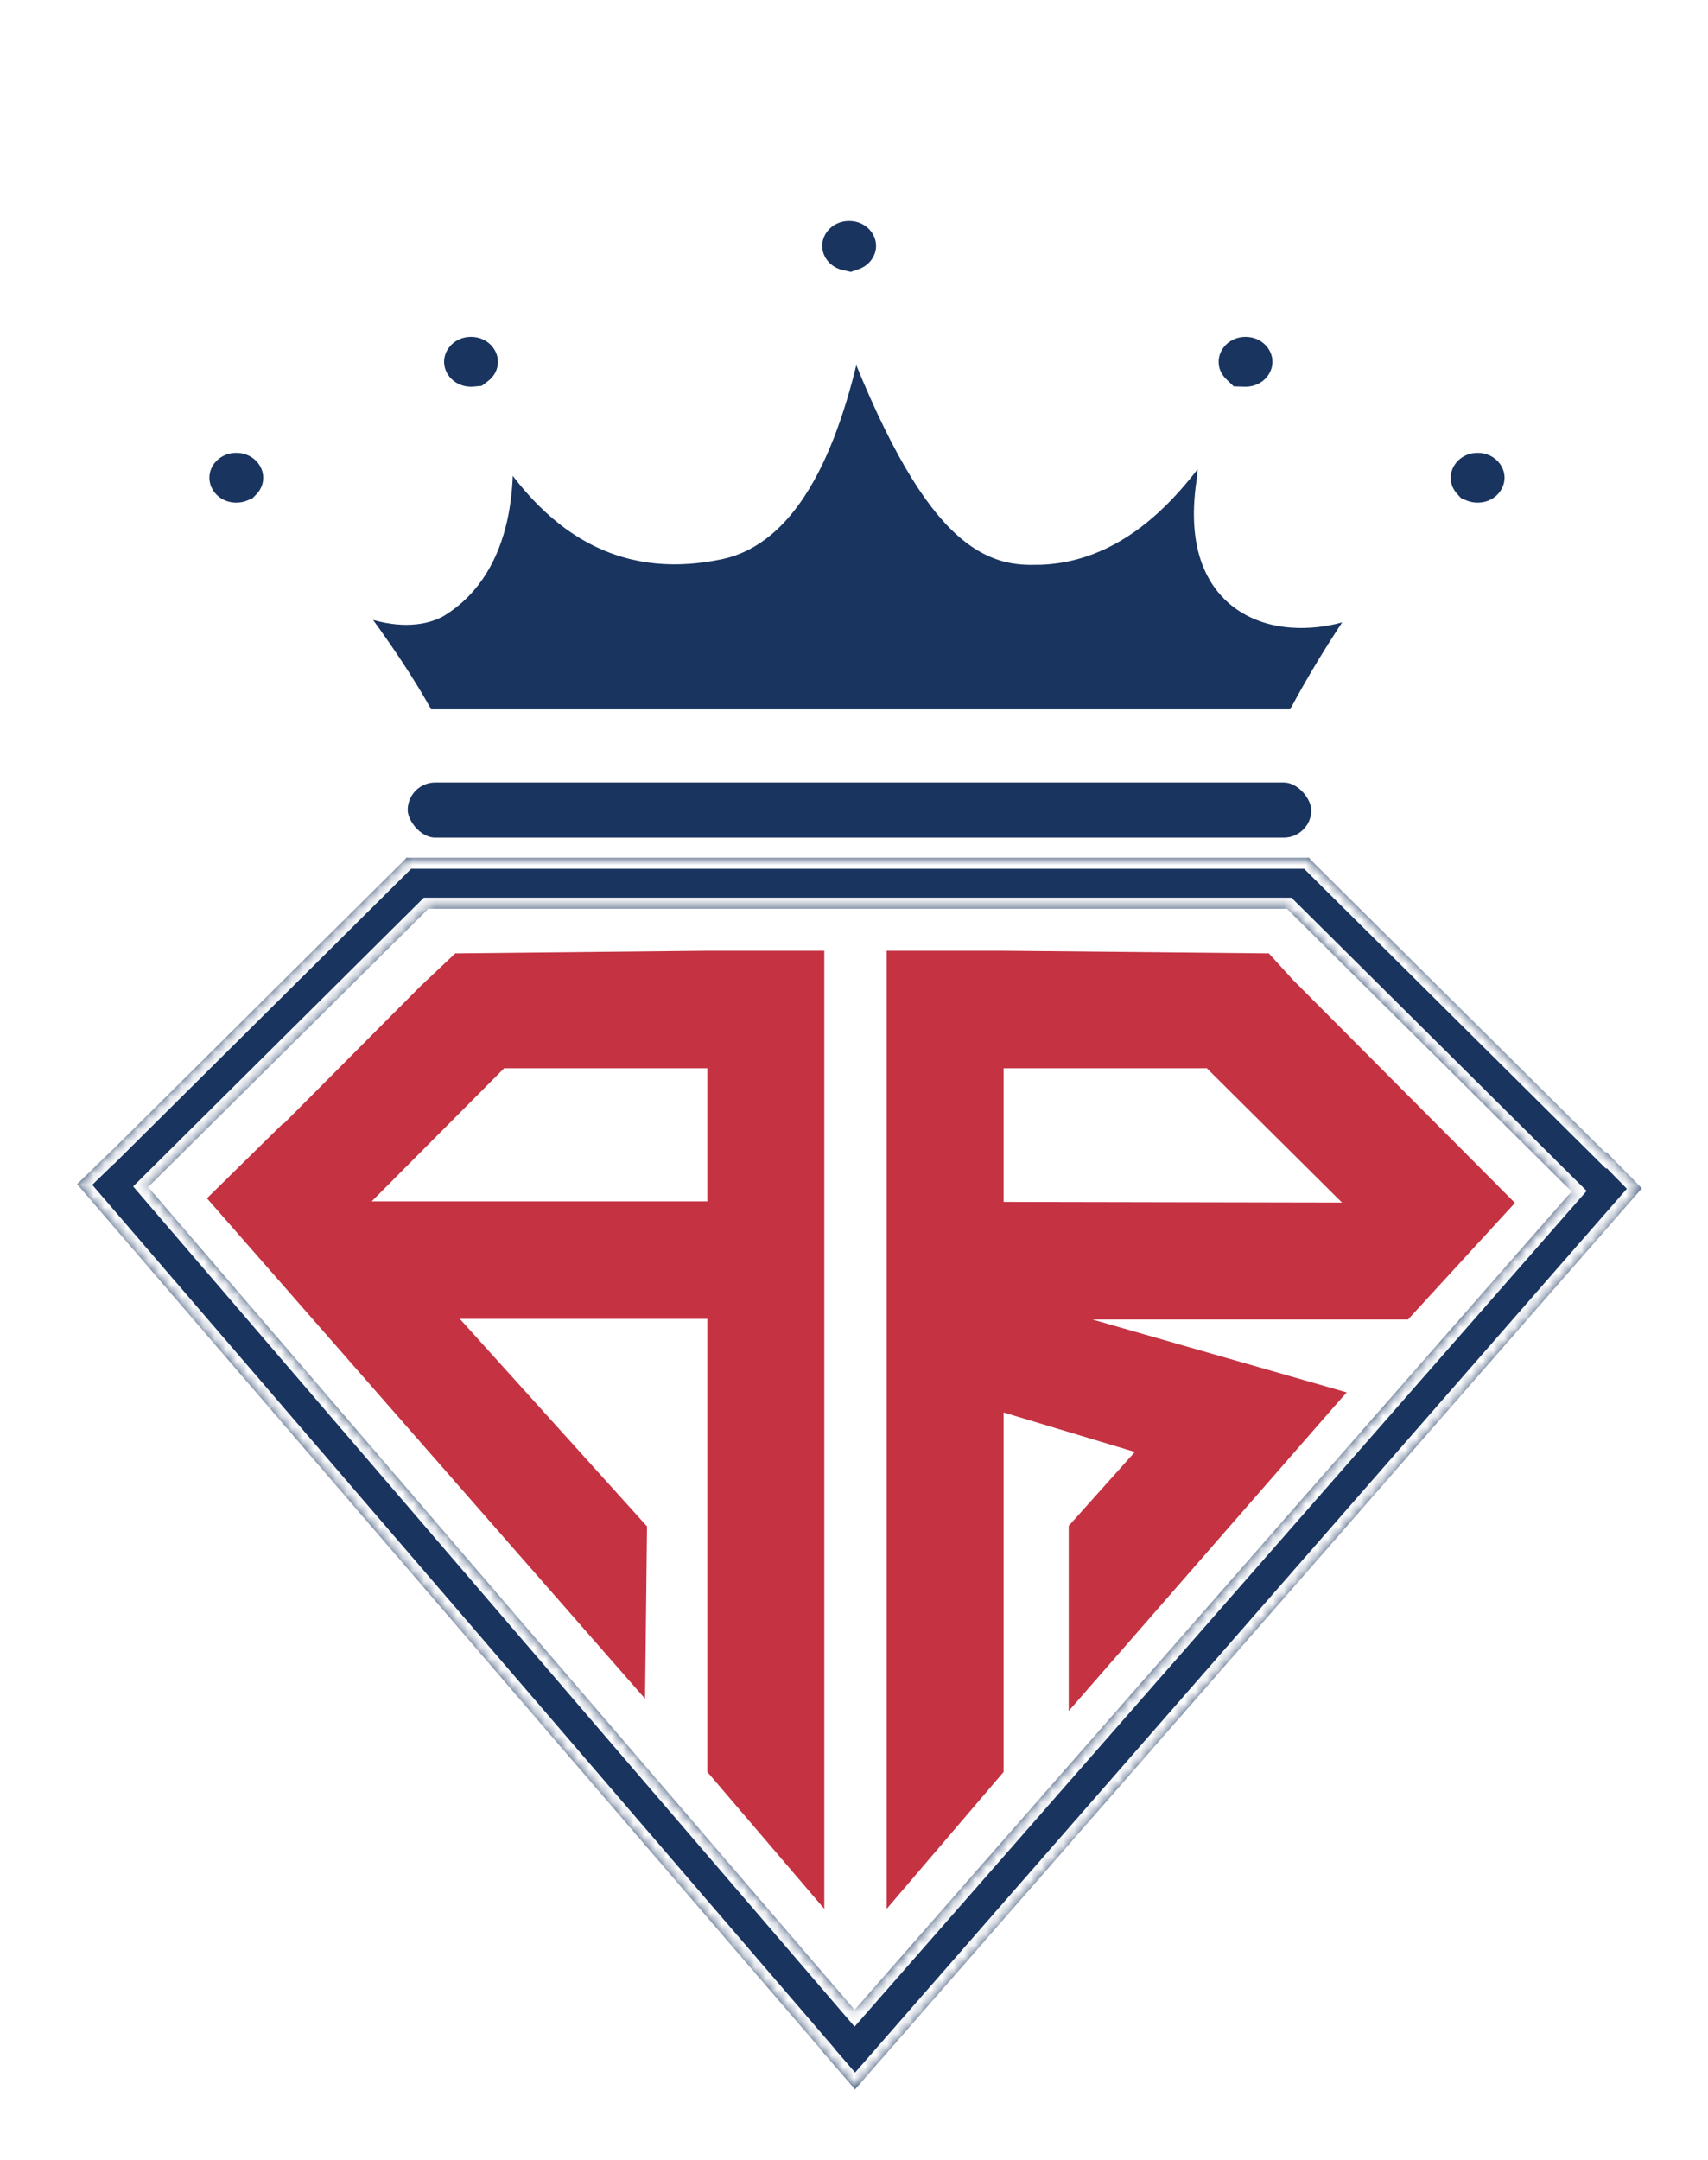 <svg width="155" height="196" viewBox="0 0 155 196" fill="none" xmlns="http://www.w3.org/2000/svg">
<g filter="url(#filter0_d)">
<rect x="35" y="55" width="86" height="9" rx="4.5" fill="#19345F" stroke="white" stroke-width="4"/>
<path d="M34.182 63L4 93.146L77.779 178L151 93.146L121.376 63H34.182Z" fill="white"/>
<mask id="path-3-inside-1" fill="white">
<path fill-rule="evenodd" clip-rule="evenodd" d="M118.833 63.901V63.825L36.838 63.825V63.893L10.398 90.15L10.397 90.148L7 93.438L74.451 171.905L74.439 171.918L77.593 175.574L148.999 93.819L145.76 90.513L145.699 90.582L118.833 63.901ZM142.616 94.102L116.793 68.456L38.87 68.456L13.449 93.702L77.559 168.357L142.616 94.102Z"/>
</mask>
<path fill-rule="evenodd" clip-rule="evenodd" d="M118.833 63.901V63.825L36.838 63.825V63.893L10.398 90.15L10.397 90.148L7 93.438L74.451 171.905L74.439 171.918L77.593 175.574L148.999 93.819L145.76 90.513L145.699 90.582L118.833 63.901ZM142.616 94.102L116.793 68.456L38.87 68.456L13.449 93.702L77.559 168.357L142.616 94.102Z" fill="#19345F"/>
<path d="M118.833 63.825H119.833V62.825L118.833 62.825V63.825ZM118.833 63.901H117.833V64.317L118.128 64.61L118.833 63.901ZM36.838 63.825V62.825H35.838V63.825H36.838ZM36.838 63.893L37.543 64.602L37.838 64.309V63.893H36.838ZM10.398 90.15L9.64 90.802L10.34 91.617L11.103 90.86L10.398 90.15ZM10.397 90.148L11.155 89.497L10.464 88.691L9.701 89.43L10.397 90.148ZM7 93.438L6.304 92.719L5.627 93.375L6.242 94.09L7 93.438ZM74.451 171.905L75.203 172.564L75.775 171.911L75.209 171.253L74.451 171.905ZM74.439 171.918L73.687 171.259L73.114 171.913L73.682 172.571L74.439 171.918ZM77.593 175.574L76.836 176.227L77.588 177.099L78.346 176.232L77.593 175.574ZM148.999 93.819L149.752 94.477L150.361 93.78L149.714 93.119L148.999 93.819ZM145.76 90.513L146.474 89.813L145.719 89.042L145.008 89.854L145.76 90.513ZM145.699 90.582L144.995 91.292L145.75 92.042L146.452 91.241L145.699 90.582ZM142.616 94.102L143.368 94.76L143.987 94.054L143.321 93.392L142.616 94.102ZM116.793 68.456L117.497 67.746L117.205 67.456H116.793V68.456ZM38.87 68.456V67.456H38.458L38.166 67.746L38.87 68.456ZM13.449 93.702L12.744 92.993L12.084 93.648L12.69 94.354L13.449 93.702ZM77.559 168.357L76.801 169.008L77.552 169.883L78.311 169.016L77.559 168.357ZM117.833 63.825V63.901H119.833V63.825H117.833ZM36.838 64.825L118.833 64.825V62.825L36.838 62.825V64.825ZM37.838 63.893V63.825H35.838V63.893H37.838ZM11.103 90.86L37.543 64.602L36.133 63.183L9.694 89.441L11.103 90.86ZM9.638 90.8L9.64 90.802L11.157 89.499L11.155 89.497L9.638 90.8ZM7.696 94.156L11.092 90.867L9.701 89.43L6.304 92.719L7.696 94.156ZM75.209 171.253L7.758 92.786L6.242 94.09L73.692 172.557L75.209 171.253ZM73.698 171.246L73.687 171.259L75.191 172.577L75.203 172.564L73.698 171.246ZM73.682 172.571L76.836 176.227L78.35 174.921L75.197 171.265L73.682 172.571ZM78.346 176.232L149.752 94.477L148.246 93.161L76.84 174.916L78.346 176.232ZM149.714 93.119L146.474 89.813L145.046 91.213L148.285 94.519L149.714 93.119ZM145.008 89.854L144.947 89.923L146.452 91.241L146.512 91.172L145.008 89.854ZM118.128 64.61L144.995 91.292L146.404 89.873L119.537 63.191L118.128 64.61ZM143.321 93.392L117.497 67.746L116.088 69.166L141.911 94.811L143.321 93.392ZM116.793 67.456L38.87 67.456V69.456L116.793 69.456V67.456ZM38.166 67.746L12.744 92.993L14.153 94.412L39.575 69.166L38.166 67.746ZM12.69 94.354L76.801 169.008L78.318 167.705L14.207 93.051L12.69 94.354ZM141.864 93.442L76.807 167.698L78.311 169.016L143.368 94.76L141.864 93.442Z" fill="white" mask="url(#path-3-inside-1)"/>
<mask id="path-5-outside-2" maskUnits="userSpaceOnUse" x="13" y="0.047" width="130" height="57" fill="black">
<rect fill="white" x="13" y="0.047" width="130" height="57"/>
<path fill-rule="evenodd" clip-rule="evenodd" d="M78.888 13.262C80.994 12.536 82.502 10.592 82.502 8.307C82.502 5.402 80.064 3.047 77.058 3.047C74.052 3.047 71.615 5.402 71.615 8.307C71.615 10.799 73.409 12.887 75.817 13.43C74.449 21.442 71.353 32.465 64.874 33.807C57.941 35.244 51.648 33.041 46.088 22.977C47.365 22.015 48.187 20.514 48.187 18.827C48.187 15.922 45.749 13.567 42.743 13.567C39.737 13.567 37.3 15.922 37.3 18.827C37.3 21.733 39.737 24.087 42.743 24.087C42.924 24.087 43.103 24.079 43.279 24.062C44.014 29.593 43.536 36.349 38.759 39.296C37.014 40.224 32.104 40.036 25.412 32.947C26.326 32.007 26.887 30.74 26.887 29.347C26.887 26.442 24.45 24.087 21.443 24.087C18.437 24.087 16 26.442 16 29.347C16 32.252 18.437 34.607 21.443 34.607C22.216 34.607 22.952 34.452 23.618 34.171C28.163 39.479 34.37 47.377 37.308 53.361H118.917C120.878 49.359 125.888 40.74 132.005 34.206C132.648 34.465 133.354 34.607 134.094 34.607C137.1 34.607 139.537 32.252 139.537 29.347C139.537 26.442 137.1 24.087 134.094 24.087C131.088 24.087 128.651 26.442 128.651 29.347C128.651 30.692 129.173 31.92 130.033 32.85C127.111 35.648 123.649 38.525 121.819 39.296C119.159 40.418 109.487 41.698 111.663 29.348C111.498 29.348 112.11 26.894 112.869 24.085C112.923 24.087 112.978 24.087 113.032 24.087C116.038 24.087 118.475 21.733 118.475 18.827C118.475 15.922 116.038 13.567 113.032 13.567C110.026 13.567 107.589 15.922 107.589 18.827C107.589 20.282 108.2 21.599 109.187 22.551C105.847 27.874 101.266 33.923 94.447 34.239C94.32 34.239 94.19 34.242 94.055 34.245C91.296 34.297 86.571 34.387 79.019 14.253L78.888 13.262Z"/>
</mask>
<path fill-rule="evenodd" clip-rule="evenodd" d="M78.888 13.262C80.994 12.536 82.502 10.592 82.502 8.307C82.502 5.402 80.064 3.047 77.058 3.047C74.052 3.047 71.615 5.402 71.615 8.307C71.615 10.799 73.409 12.887 75.817 13.43C74.449 21.442 71.353 32.465 64.874 33.807C57.941 35.244 51.648 33.041 46.088 22.977C47.365 22.015 48.187 20.514 48.187 18.827C48.187 15.922 45.749 13.567 42.743 13.567C39.737 13.567 37.3 15.922 37.3 18.827C37.3 21.733 39.737 24.087 42.743 24.087C42.924 24.087 43.103 24.079 43.279 24.062C44.014 29.593 43.536 36.349 38.759 39.296C37.014 40.224 32.104 40.036 25.412 32.947C26.326 32.007 26.887 30.74 26.887 29.347C26.887 26.442 24.45 24.087 21.443 24.087C18.437 24.087 16 26.442 16 29.347C16 32.252 18.437 34.607 21.443 34.607C22.216 34.607 22.952 34.452 23.618 34.171C28.163 39.479 34.37 47.377 37.308 53.361H118.917C120.878 49.359 125.888 40.74 132.005 34.206C132.648 34.465 133.354 34.607 134.094 34.607C137.1 34.607 139.537 32.252 139.537 29.347C139.537 26.442 137.1 24.087 134.094 24.087C131.088 24.087 128.651 26.442 128.651 29.347C128.651 30.692 129.173 31.92 130.033 32.85C127.111 35.648 123.649 38.525 121.819 39.296C119.159 40.418 109.487 41.698 111.663 29.348C111.498 29.348 112.11 26.894 112.869 24.085C112.923 24.087 112.978 24.087 113.032 24.087C116.038 24.087 118.475 21.733 118.475 18.827C118.475 15.922 116.038 13.567 113.032 13.567C110.026 13.567 107.589 15.922 107.589 18.827C107.589 20.282 108.2 21.599 109.187 22.551C105.847 27.874 101.266 33.923 94.447 34.239C94.32 34.239 94.19 34.242 94.055 34.245C91.296 34.297 86.571 34.387 79.019 14.253L78.888 13.262Z" fill="#19345F"/>
<path d="M78.888 13.262L77.91 10.427L75.593 11.226L75.914 13.656L78.888 13.262ZM75.817 13.43L78.774 13.935L79.253 11.129L76.477 10.503L75.817 13.43ZM64.874 33.807L65.483 36.745L64.874 33.807ZM46.088 22.977L44.282 20.582L42.203 22.149L43.462 24.428L46.088 22.977ZM43.279 24.062L46.253 23.667L45.872 20.804L42.997 21.076L43.279 24.062ZM38.759 39.296L40.168 41.945L40.252 41.9L40.334 41.85L38.759 39.296ZM25.412 32.947L23.26 30.857L21.258 32.917L23.23 35.007L25.412 32.947ZM23.618 34.171L25.897 32.22L24.472 30.555L22.453 31.406L23.618 34.171ZM37.308 53.361L34.615 54.683L35.438 56.361H37.308V53.361ZM118.917 53.361V56.361H120.788L121.611 54.681L118.917 53.361ZM132.005 34.206L133.124 31.423L131.218 30.657L129.815 32.156L132.005 34.206ZM130.033 32.85L132.108 35.017L134.236 32.978L132.236 30.814L130.033 32.85ZM121.819 39.296L122.984 42.06L121.819 39.296ZM111.663 29.348L114.617 29.868L115.238 26.348H111.663V29.348ZM112.869 24.085L112.954 21.086L110.59 21.02L109.973 23.303L112.869 24.085ZM109.187 22.551L111.728 24.145L113.023 22.082L111.27 20.391L109.187 22.551ZM94.447 34.239V37.239H94.516L94.586 37.236L94.447 34.239ZM94.055 34.245L93.997 31.245L94.055 34.245ZM79.019 14.253L76.045 14.646L76.09 14.986L76.21 15.307L79.019 14.253ZM79.502 8.307C79.502 9.219 78.896 10.086 77.91 10.427L79.867 16.099C83.093 14.986 85.502 11.964 85.502 8.307H79.502ZM77.058 6.047C78.505 6.047 79.502 7.155 79.502 8.307H85.502C85.502 3.649 81.624 0.047 77.058 0.047V6.047ZM74.615 8.307C74.615 7.155 75.611 6.047 77.058 6.047V0.047C72.493 0.047 68.615 3.649 68.615 8.307H74.615ZM76.477 10.503C75.34 10.247 74.615 9.3 74.615 8.307H68.615C68.615 12.299 71.477 15.527 75.157 16.356L76.477 10.503ZM65.483 36.745C70.247 35.758 73.182 31.412 75 27.344C76.906 23.083 78.073 18.04 78.774 13.935L72.859 12.925C72.192 16.832 71.128 21.306 69.523 24.895C67.832 28.677 65.98 30.514 64.265 30.87L65.483 36.745ZM43.462 24.428C46.415 29.773 49.749 33.375 53.583 35.367C57.472 37.388 61.515 37.567 65.483 36.745L64.265 30.87C61.299 31.484 58.73 31.28 56.349 30.043C53.913 28.777 51.321 26.245 48.714 21.527L43.462 24.428ZM45.187 18.827C45.187 19.509 44.86 20.147 44.282 20.582L47.894 25.373C49.871 23.883 51.187 21.519 51.187 18.827H45.187ZM42.743 16.567C44.19 16.567 45.187 17.675 45.187 18.827H51.187C51.187 14.169 47.309 10.567 42.743 10.567V16.567ZM40.3 18.827C40.3 17.675 41.296 16.567 42.743 16.567V10.567C38.178 10.567 34.3 14.169 34.3 18.827H40.3ZM42.743 21.087C41.296 21.087 40.3 19.98 40.3 18.827H34.3C34.3 23.485 38.178 27.087 42.743 27.087V21.087ZM42.997 21.076C42.914 21.084 42.83 21.087 42.743 21.087V27.087C43.018 27.087 43.291 27.075 43.56 27.049L42.997 21.076ZM40.334 41.85C43.628 39.818 45.275 36.553 46.011 33.313C46.743 30.093 46.647 26.633 46.253 23.667L40.305 24.458C40.646 27.023 40.678 29.706 40.161 31.983C39.648 34.241 38.667 35.828 37.184 36.743L40.334 41.85ZM23.23 35.007C26.806 38.794 30.088 40.935 32.93 41.953C35.697 42.943 38.301 42.938 40.168 41.945L37.35 36.648C37.472 36.583 36.749 36.947 34.952 36.304C33.229 35.687 30.71 34.19 27.593 30.888L23.23 35.007ZM23.887 29.347C23.887 29.915 23.663 30.443 23.26 30.857L27.563 35.038C28.99 33.57 29.887 31.566 29.887 29.347H23.887ZM21.443 27.087C22.89 27.087 23.887 28.195 23.887 29.347H29.887C29.887 24.689 26.009 21.087 21.443 21.087V27.087ZM19 29.347C19 28.195 19.996 27.087 21.443 27.087V21.087C16.878 21.087 13 24.689 13 29.347H19ZM21.443 31.607C19.996 31.607 19 30.5 19 29.347H13C13 34.005 16.878 37.607 21.443 37.607V31.607ZM22.453 31.406C22.15 31.534 21.811 31.607 21.443 31.607V37.607C22.622 37.607 23.754 37.369 24.784 36.935L22.453 31.406ZM40.001 52.039C36.88 45.681 30.444 37.53 25.897 32.22L21.339 36.122C25.882 41.428 31.861 49.074 34.615 54.683L40.001 52.039ZM118.917 50.361H37.308V56.361H118.917V50.361ZM129.815 32.156C123.427 38.979 118.264 47.877 116.223 52.041L121.611 54.681C123.493 50.841 128.348 42.502 134.195 36.256L129.815 32.156ZM134.094 31.607C133.742 31.607 133.416 31.54 133.124 31.423L130.886 36.99C131.88 37.389 132.966 37.607 134.094 37.607V31.607ZM136.537 29.347C136.537 30.5 135.541 31.607 134.094 31.607V37.607C138.659 37.607 142.537 34.005 142.537 29.347H136.537ZM134.094 27.087C135.541 27.087 136.537 28.195 136.537 29.347H142.537C142.537 24.689 138.659 21.087 134.094 21.087V27.087ZM131.651 29.347C131.651 28.195 132.647 27.087 134.094 27.087V21.087C129.528 21.087 125.651 24.689 125.651 29.347H131.651ZM132.236 30.814C131.86 30.407 131.651 29.896 131.651 29.347H125.651C125.651 31.489 126.487 33.433 127.83 34.886L132.236 30.814ZM122.984 42.06C124.318 41.498 125.924 40.347 127.389 39.177C128.933 37.944 130.597 36.463 132.108 35.017L127.958 30.683C126.547 32.035 125.019 33.391 123.645 34.489C122.19 35.65 121.15 36.322 120.653 36.532L122.984 42.06ZM108.709 28.827C108.107 32.242 108.252 35.093 109.174 37.388C110.131 39.773 111.822 41.29 113.725 42.123C115.546 42.919 117.458 43.05 119.007 42.945C120.553 42.84 121.985 42.482 122.984 42.06L120.653 36.532C120.322 36.672 119.548 36.894 118.6 36.959C117.656 37.023 116.787 36.913 116.129 36.625C115.554 36.374 115.068 35.966 114.742 35.152C114.379 34.249 114.131 32.628 114.617 29.868L108.709 28.827ZM109.973 23.303C109.592 24.715 109.239 26.068 109 27.081C108.883 27.577 108.779 28.049 108.716 28.423C108.689 28.587 108.647 28.856 108.638 29.137C108.634 29.239 108.622 29.591 108.722 30.01C108.768 30.208 108.899 30.689 109.28 31.18C109.741 31.774 110.564 32.348 111.663 32.348V26.348C112.752 26.348 113.566 26.916 114.02 27.501C114.393 27.983 114.518 28.45 114.56 28.629C114.651 29.01 114.636 29.307 114.635 29.336C114.63 29.472 114.615 29.528 114.633 29.418C114.663 29.244 114.729 28.927 114.839 28.458C115.055 27.542 115.388 26.265 115.766 24.868L109.973 23.303ZM113.032 21.087C113.006 21.087 112.98 21.087 112.954 21.086L112.785 27.084C112.867 27.086 112.949 27.087 113.032 27.087V21.087ZM115.475 18.827C115.475 19.98 114.479 21.087 113.032 21.087V27.087C117.597 27.087 121.475 23.485 121.475 18.827H115.475ZM113.032 16.567C114.479 16.567 115.475 17.675 115.475 18.827H121.475C121.475 14.169 117.597 10.567 113.032 10.567V16.567ZM110.589 18.827C110.589 17.675 111.585 16.567 113.032 16.567V10.567C108.466 10.567 104.589 14.169 104.589 18.827H110.589ZM111.27 20.391C110.833 19.97 110.589 19.419 110.589 18.827H104.589C104.589 21.145 105.567 23.227 107.105 24.71L111.27 20.391ZM94.586 37.236C98.914 37.035 102.402 35.006 105.15 32.483C107.871 29.985 110.024 26.862 111.728 24.145L106.646 20.956C105.01 23.563 103.202 26.126 101.093 28.063C99.011 29.974 96.799 31.127 94.307 31.243L94.586 37.236ZM94.112 37.244C94.253 37.241 94.354 37.239 94.447 37.239V31.239C94.287 31.239 94.127 31.243 93.997 31.245L94.112 37.244ZM76.21 15.307C80.021 25.467 83.27 30.976 86.205 33.932C87.725 35.463 89.216 36.368 90.702 36.836C92.162 37.296 93.413 37.257 94.112 37.244L93.997 31.245C93.316 31.258 92.942 31.251 92.504 31.113C92.092 30.983 91.414 30.663 90.463 29.705C88.458 27.686 85.569 23.174 81.828 13.2L76.21 15.307ZM75.914 13.656L76.045 14.646L81.993 13.86L81.862 12.87L75.914 13.656Z" fill="white" mask="url(#path-5-outside-2)"/>
<path fill-rule="evenodd" clip-rule="evenodd" d="M41.314 72.504L64.196 72.266H64.196H74.805V159.195L64.196 146.777V105.664H41.73L58.716 124.494L58.539 140.128L18.78 94.725L25.713 87.909L25.749 87.948L38.293 75.346L38.298 75.351L41.314 72.504ZM33.728 95.005H64.196V82.925H45.807L45.78 82.897L33.728 95.005Z" fill="#C53242"/>
<path fill-rule="evenodd" clip-rule="evenodd" d="M91.073 72.267H80.464V159.196L91.073 146.777V114.156L102.989 117.739L96.984 124.449V141.241L121.124 113.566L122.214 112.336L99.144 105.723H127.774L137.312 95.326L137.481 95.143L137.48 95.142L137.482 95.141L137.479 95.141L117.377 74.944L117.374 74.947L115.145 72.504L91.073 72.267H91.073ZM121.786 95.11L91.073 95.05V82.926H109.462L109.491 82.899L121.786 95.11Z" fill="#C53242"/>
</g>
<defs>
<filter id="filter0_d" x="0" y="0.047" width="155" height="195.953" filterUnits="userSpaceOnUse" color-interpolation-filters="sRGB">
<feFlood flood-opacity="0" result="BackgroundImageFix"/>
<feColorMatrix in="SourceAlpha" type="matrix" values="0 0 0 0 0 0 0 0 0 0 0 0 0 0 0 0 0 0 127 0" result="hardAlpha"/>
<feOffset dy="14"/>
<feGaussianBlur stdDeviation="2"/>
<feComposite in2="hardAlpha" operator="out"/>
<feColorMatrix type="matrix" values="0 0 0 0 0 0 0 0 0 0 0 0 0 0 0 0 0 0 0.15 0"/>
<feBlend mode="normal" in2="BackgroundImageFix" result="effect1_dropShadow"/>
<feBlend mode="normal" in="SourceGraphic" in2="effect1_dropShadow" result="shape"/>
</filter>
</defs>
</svg>
